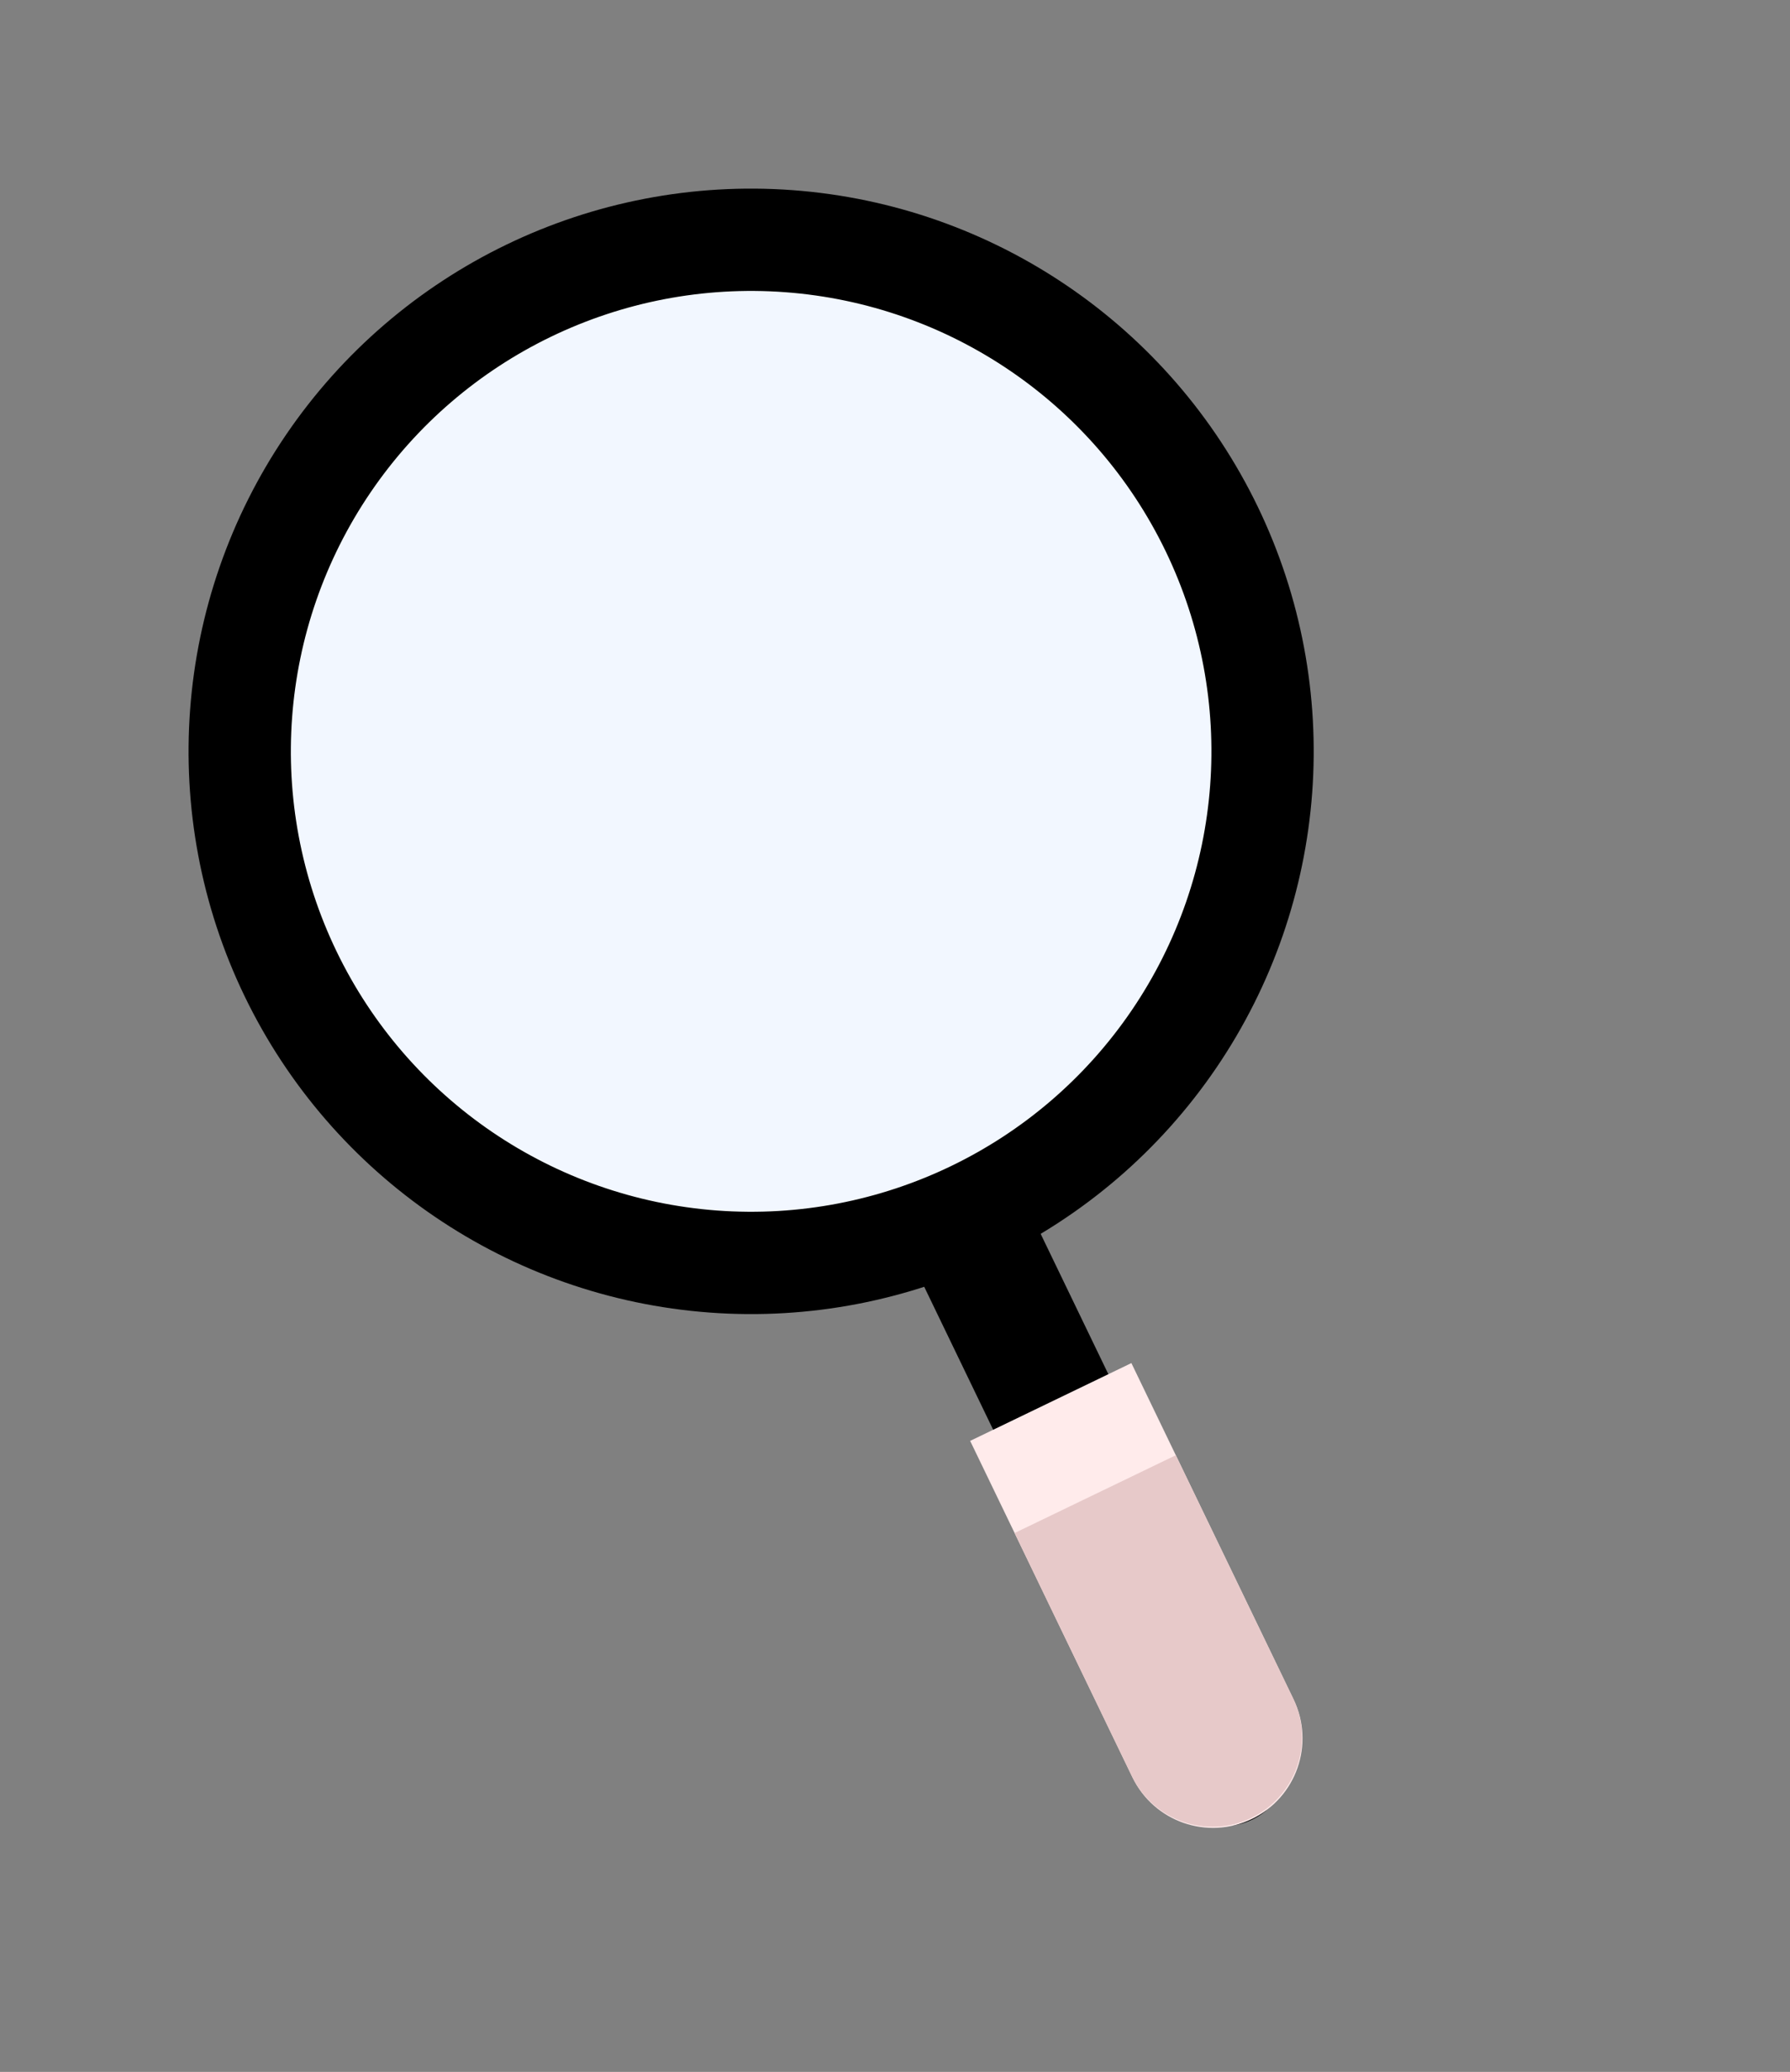 <svg width="70" height="81" viewBox="0 0 70 81" fill="none" xmlns="http://www.w3.org/2000/svg">
<rect x="0" y="0" width="70" height="81" fill="#808080" stroke="none"/>
<circle cx="29.374" cy="29.374" r="20" transform="rotate(-25.756 29.374 29.374)" fill="#F2F7FF" stroke="black" stroke-width="4"/>
<path d="M39.867 46.518L50.135 67.8C50.735 69.044 50.213 70.538 48.97 71.138C47.726 71.739 46.232 71.217 45.632 69.973L35.363 48.691L39.867 46.518Z" fill="black"/>
<path d="M44.244 53.289L50.588 66.439C51.428 68.18 50.698 70.272 48.957 71.112C47.216 71.952 45.124 71.222 44.284 69.481L37.939 56.331L44.244 53.289Z" fill="#FFEBEB"/>
<path d="M45.981 56.892L50.568 66.397C51.408 68.138 50.677 70.23 48.936 71.07C47.195 71.91 45.103 71.18 44.263 69.439L39.677 59.933L45.981 56.892Z" fill="#E7C9C9"/>
</svg>

